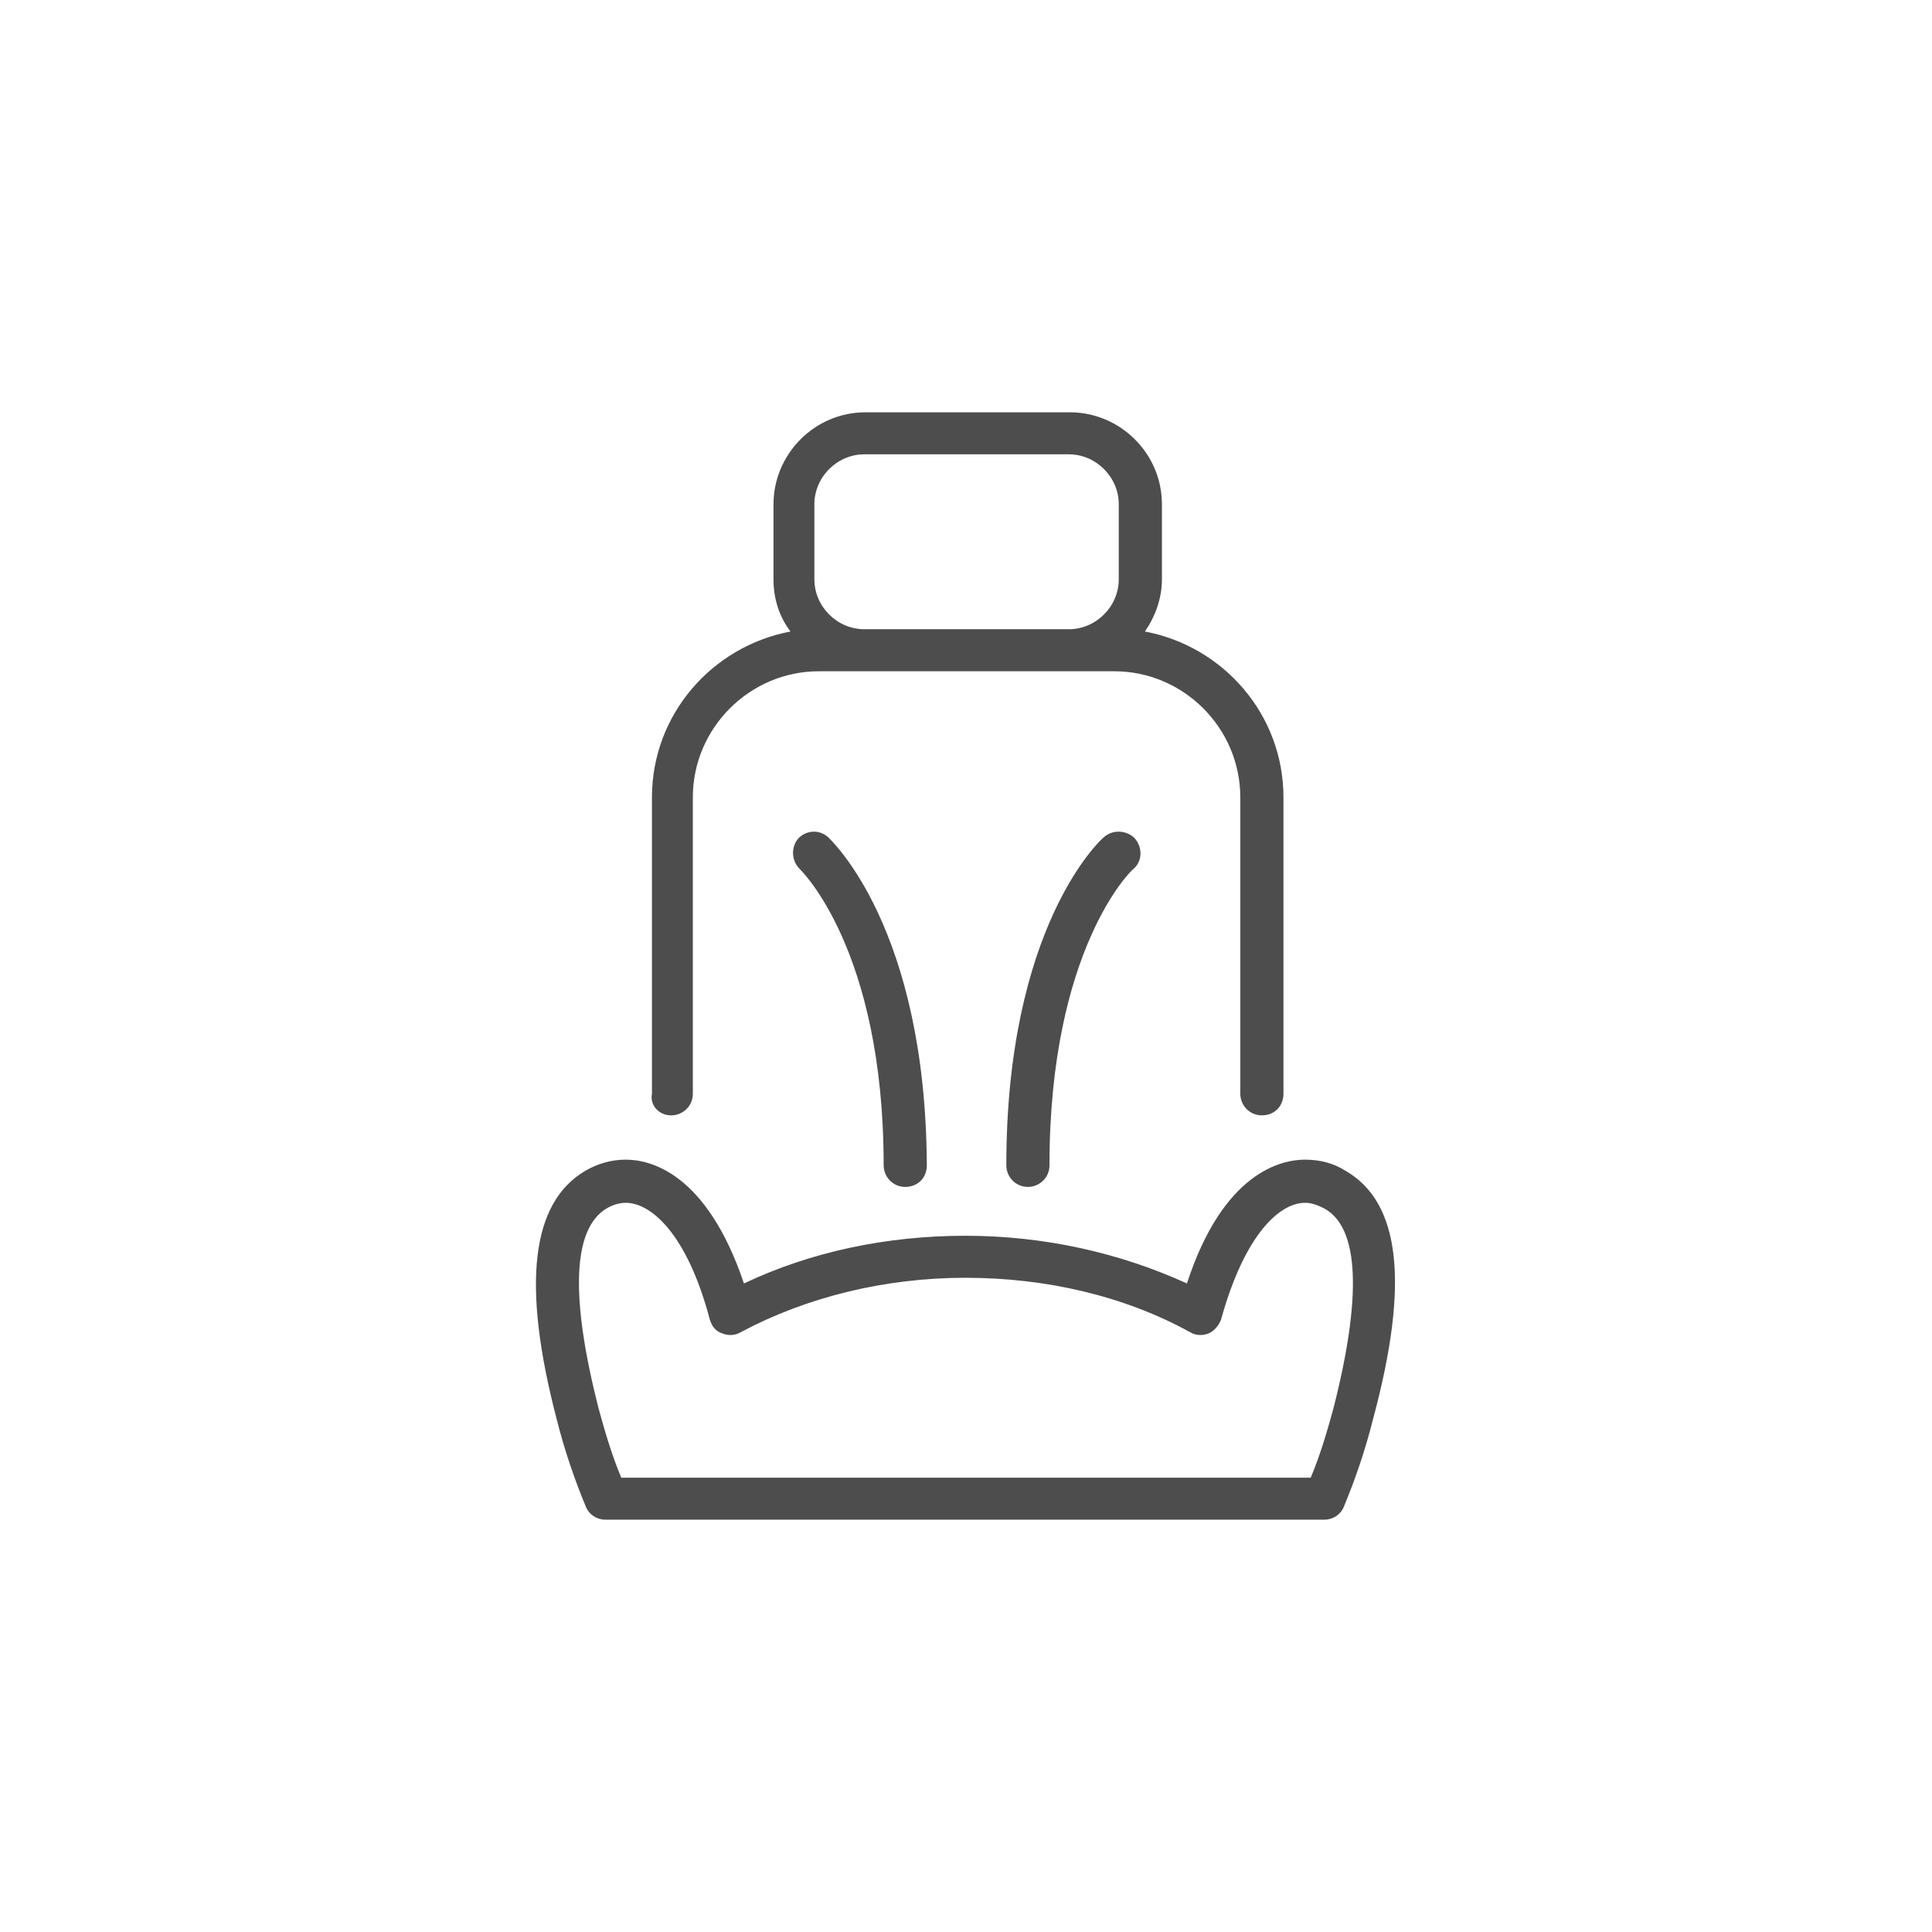 <?xml version="1.0" encoding="utf-8"?>
<!-- Generator: Adobe Illustrator 24.2.1, SVG Export Plug-In . SVG Version: 6.00 Build 0)  -->
<svg version="1.1" id="Layer_1" xmlns="http://www.w3.org/2000/svg" xmlns:xlink="http://www.w3.org/1999/xlink" x="0px" y="0px"
	 viewBox="0 0 170.1 170.1" style="enable-background:new 0 0 170.1 170.1;" xml:space="preserve">
<style type="text/css">
	.st0{fill:#4D4D4D;}
</style>
<g>
	<path class="st0" d="M118.5,103.1c-1.1-0.7-2.3-1-3.6-1c-2.1,0-7.2,1.1-10.4,10.9c-5.9-2.7-12.6-4.2-19.5-4.2
		c-6.9,0-13.6,1.4-19.5,4.2c-3.3-9.8-8.3-10.9-10.4-10.9c-1.2,0-2.4,0.3-3.6,1c-4.7,2.8-5.6,9.9-2.5,21.8c0.7,2.8,1.6,5.4,2.6,7.8
		c0.3,0.7,1,1.1,1.7,1.1h63.3c0.7,0,1.4-0.4,1.7-1.1c1-2.4,1.9-5,2.6-7.8C124.1,113,123.3,105.9,118.5,103.1z M117.4,124
		c-0.6,2.2-1.2,4.2-2,6.1H54.7c-0.8-1.9-1.4-3.9-2-6.1c-2.5-9.8-2.3-15.8,0.7-17.6c0.5-0.3,1.1-0.5,1.7-0.5c2.2,0,5.4,2.7,7.4,10.3
		c0.2,0.6,0.5,1,1.1,1.2c0.5,0.2,1.1,0.2,1.6-0.1c5.8-3.1,12.7-4.8,19.8-4.8c7.1,0,14,1.6,19.8,4.8c0.5,0.3,1.1,0.3,1.6,0.1
		c0.5-0.2,0.9-0.7,1.1-1.2c2.1-7.6,5.2-10.3,7.4-10.3c0.6,0,1.1,0.2,1.7,0.5C119.7,108.1,119.9,114.2,117.4,124z"/>
	<path class="st0" d="M72.9,73.7c-0.8-0.7-1.9-0.6-2.6,0.1c-0.7,0.8-0.6,2,0.1,2.7c0.1,0.1,7.4,7.1,7.4,26.1c0,1,0.8,1.9,1.9,1.9
		s1.9-0.8,1.9-1.9C81.5,81.7,73.2,74,72.9,73.7z"/>
	<path class="st0" d="M97.2,73.7c-0.4,0.3-8.6,8-8.6,28.9c0,1,0.8,1.9,1.9,1.9c1,0,1.9-0.8,1.9-1.9c0-19,7.2-26,7.4-26.1
		c0.8-0.7,0.8-1.9,0.1-2.7C99.2,73.1,98,73,97.2,73.7z"/>
	<path class="st0" d="M59.1,98.2c1,0,1.9-0.8,1.9-1.9V70.2c0-6.1,5-11.1,11.1-11.1h26c6.1,0,11.1,5,11.1,11.1v26.1
		c0,1,0.8,1.9,1.9,1.9s1.9-0.8,1.9-1.9V70.2c0-7.3-5.3-13.3-12.2-14.6c0.9-1.3,1.5-2.9,1.5-4.6v-6.6c0-4.5-3.7-8.1-8.1-8.1h-18
		c-4.5,0-8.1,3.7-8.1,8.1V51c0,1.7,0.5,3.3,1.5,4.6c-6.9,1.3-12.2,7.3-12.2,14.6v26.1C57.2,97.3,58,98.2,59.1,98.2z M71.7,44.4
		c0-2.4,2-4.4,4.4-4.4h18c2.4,0,4.4,2,4.4,4.4V51c0,2.4-2,4.4-4.4,4.4h-18c-2.4,0-4.4-2-4.4-4.4V44.4z"/>
</g>
</svg>
